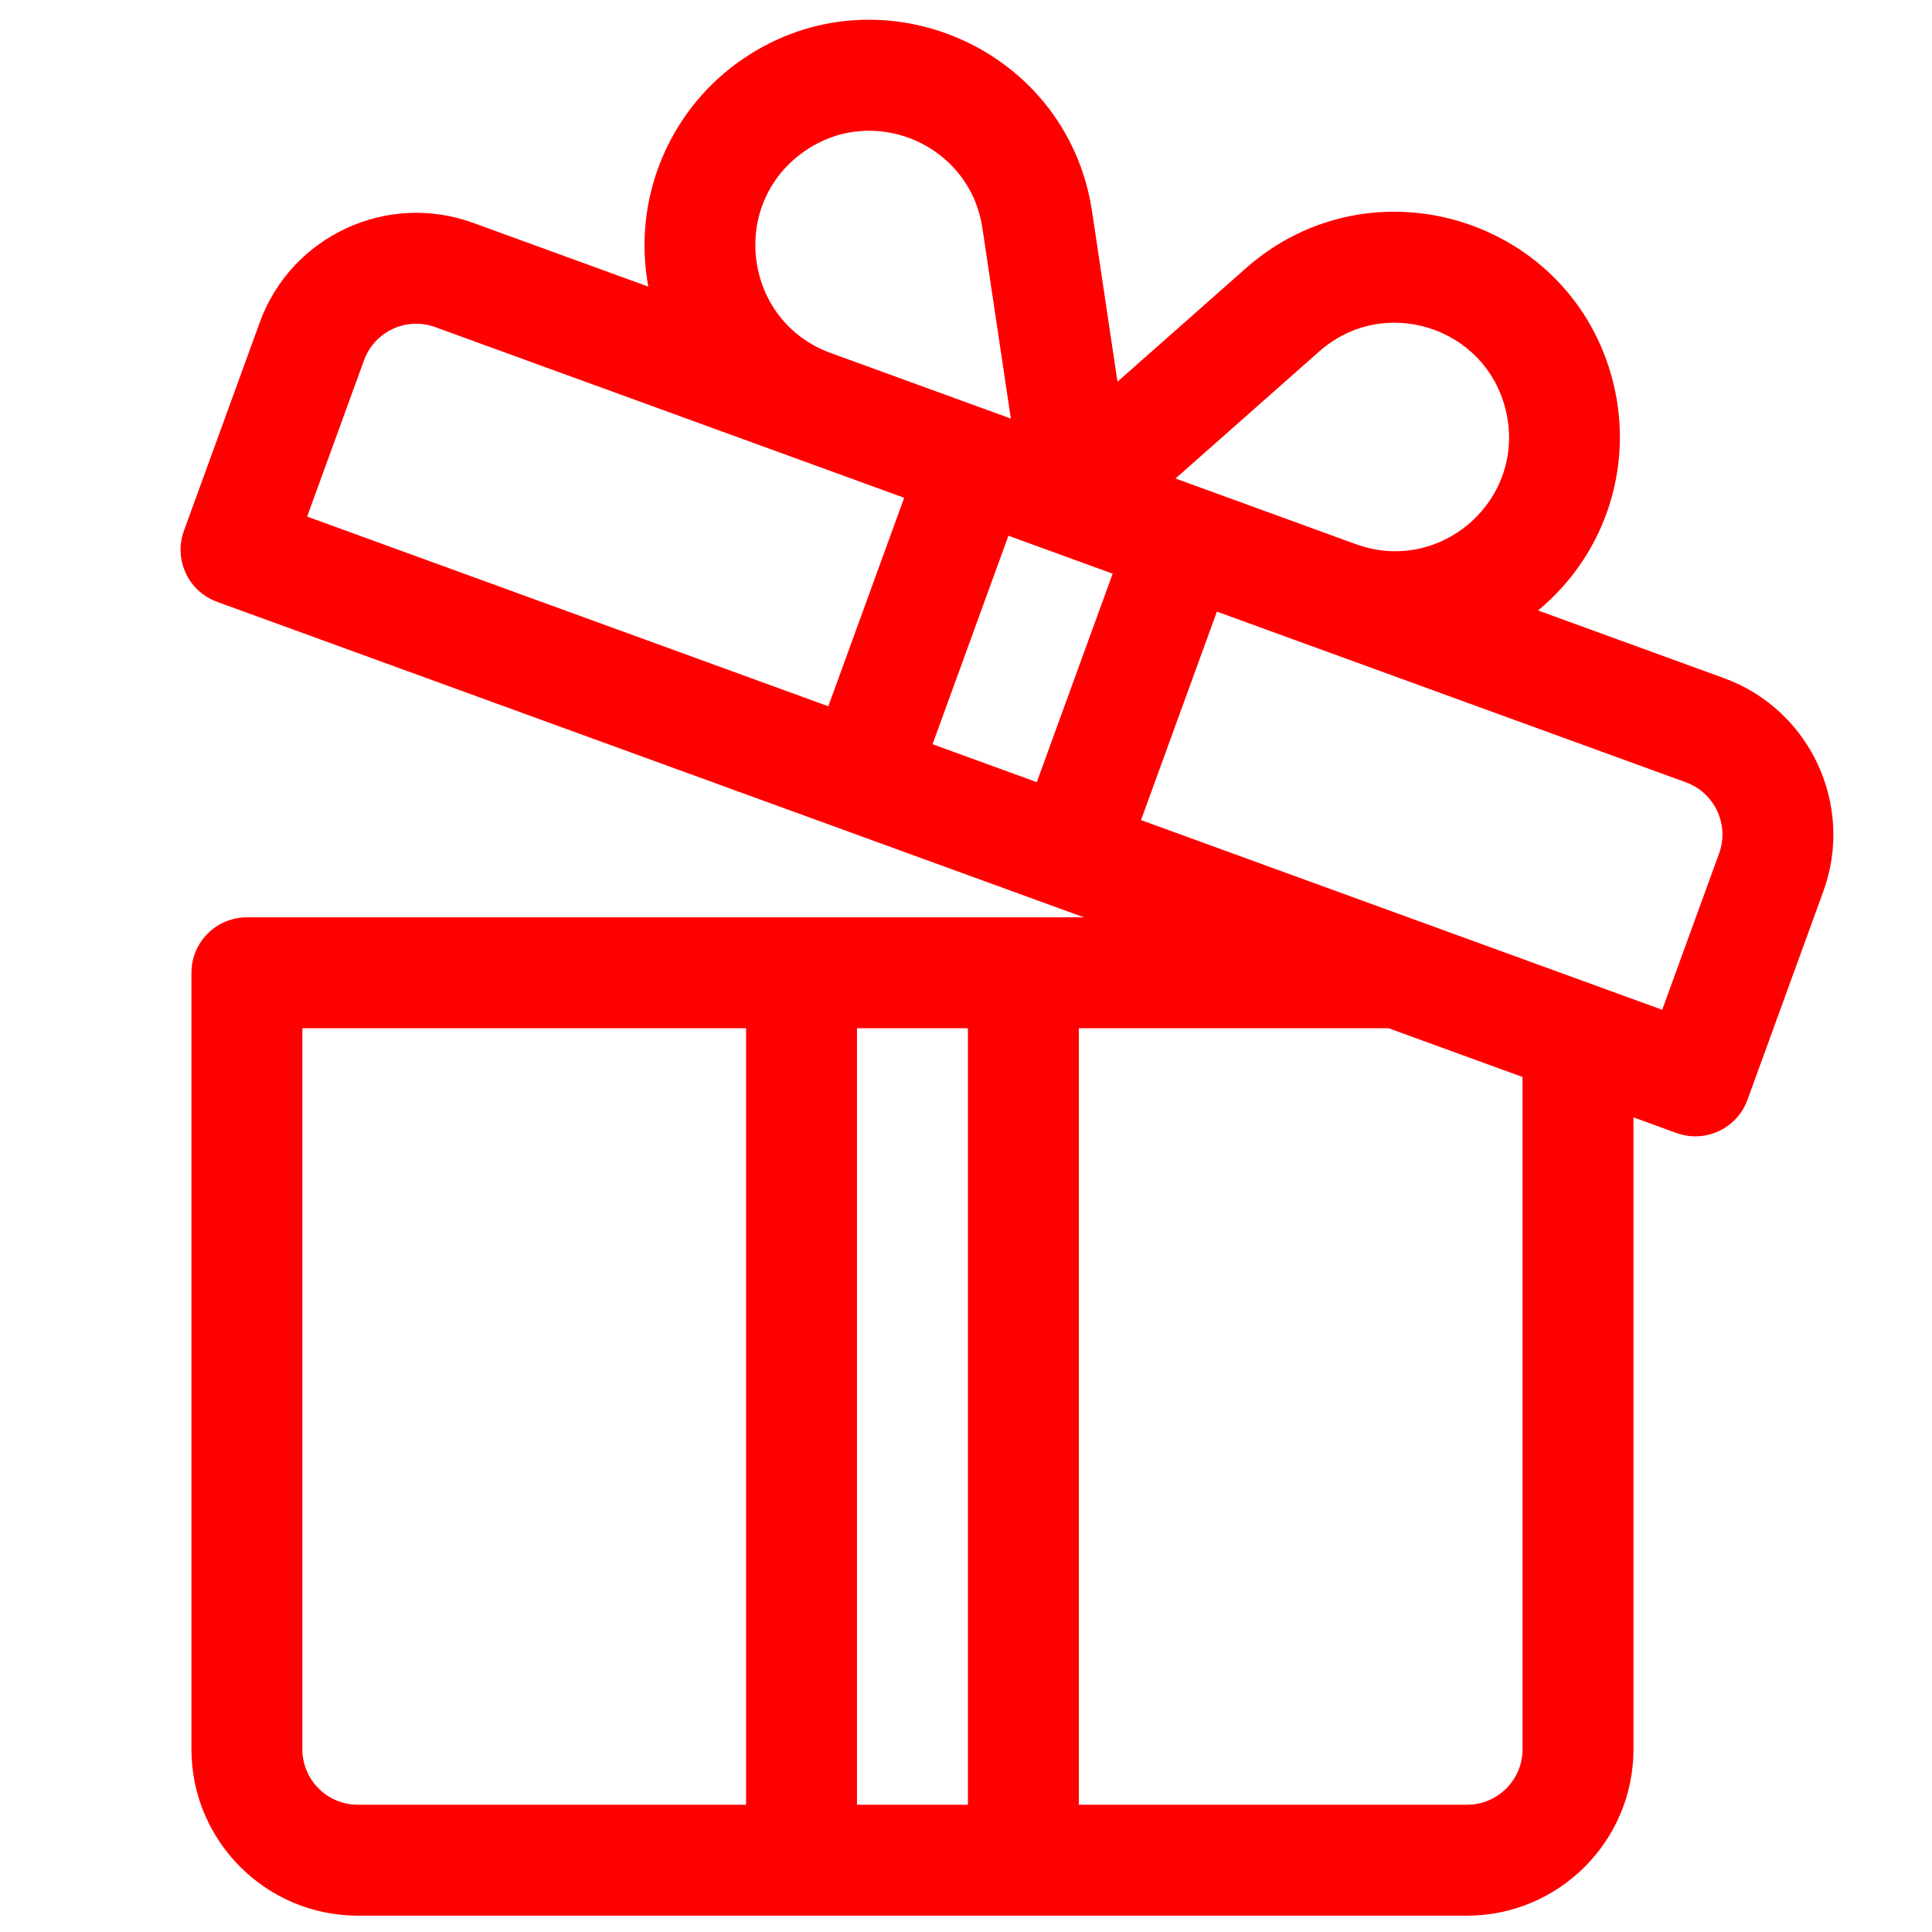 <?xml version="1.0" encoding="UTF-8" standalone="no"?>
<svg
   xmlns:dc="http://purl.org/dc/elements/1.1/"
   xmlns:cc="http://creativecommons.org/ns#"
   xmlns:rdf="http://www.w3.org/1999/02/22-rdf-syntax-ns#"
   xmlns:svg="http://www.w3.org/2000/svg"
   xmlns="http://www.w3.org/2000/svg"
   xmlns:sodipodi="http://sodipodi.sourceforge.net/DTD/sodipodi-0.dtd"
   xmlns:inkscape="http://www.inkscape.org/namespaces/inkscape"
   inkscape:version="1.0 (4035a4fb49, 2020-05-01)"
   height="48"
   width="48"
   sodipodi:docname="gift.svg"
   xml:space="preserve"
   viewBox="0 0 48 48"
   y="0px"
   x="0px"
   id="Capa_1"
   version="1.1"><defs
   id="defs41" /><sodipodi:namedview
   inkscape:current-layer="Capa_1"
   inkscape:window-maximized="1"
   inkscape:window-y="-8"
   inkscape:window-x="-8"
   inkscape:cy="54.004026"
   inkscape:cx="57.135126"
   inkscape:zoom="6.640625"
   showguides="false"
   showgrid="false"
   id="namedview39"
   inkscape:window-height="1017"
   inkscape:window-width="1920"
   inkscape:pageshadow="2"
   inkscape:pageopacity="0"
   guidetolerance="10"
   gridtolerance="10"
   objecttolerance="10"
   borderopacity="1"
   bordercolor="#666666"
   pagecolor="#ffffff" />
<g
   style="fill:#ff0000"
   transform="matrix(0.092,0,0,0.092,1.466,0.49)"
   id="g6">
	<g
   style="fill:#ff0000"
   id="g4">
		<path
   style="fill:#ff0000"
   id="path2"
   d="M 449.603,177.797 399.415,159.53 C 417.561,144.536 425.309,120.753 419.754,98.153 408.837,53.75 354.698,36.894 320.494,67.131 l -34.652,30.632 -6.855,-45.94 C 272.209,6.594 219.846,-15.166 183.009,11.784 164.59,25.259 154.792,48.488 159.137,72.074 L 111.819,54.852 C 88.539,46.377 62.7,58.425 54.225,81.708 l -20.49,56.297 c -2.829,7.773 1.179,16.369 8.953,19.197 3.153,1.147 230.742,83.983 234.084,85.199 -9.472,0 -216.903,0 -226.029,0 -8.272,0 -14.978,6.706 -14.978,14.978 v 209.688 c 0,24.776 20.157,44.933 44.933,44.933 h 119.822 59.911 119.822 c 24.776,0 44.933,-20.157 44.933,-44.933 V 296.42 l 11.587,4.218 c 7.737,2.818 16.355,-1.147 19.197,-8.952 l 20.491,-56.297 c 8.472,-23.283 -3.575,-49.118 -26.858,-57.592 z M 185.541,482.045 H 80.697 c -8.259,0 -14.978,-6.719 -14.978,-14.978 v -194.71 h 119.822 z m 59.911,0 H 215.497 V 272.357 h 29.955 z m 94.881,-392.47 c 17.375,-15.361 44.805,-6.744 50.331,15.731 5.893,23.963 -17.269,44.741 -40.451,36.317 -19.718,-7.177 -28.958,-10.54 -48.703,-17.727 z M 200.695,35.962 c 18.72,-13.694 45.237,-2.582 48.668,20.303 l 7.68,51.445 C 251.515,105.698 213.781,91.963 208.344,89.985 185.16,81.542 180.781,50.528 200.695,35.962 Z m 7.056,149.44 L 67.007,134.175 82.375,91.953 c 2.825,-7.761 11.438,-11.775 19.198,-8.952 15.75,5.732 121.811,44.335 126.668,46.103 z m 56.298,20.492 -28.149,-10.246 20.491,-56.297 28.149,10.246 z m 131.18,261.173 c 0,8.259 -6.719,14.978 -14.978,14.978 H 275.408 V 272.357 h 83.666 l 36.156,13.16 v 181.55 z m 53.08,-241.925 -15.367,42.223 -140.744,-51.227 20.491,-56.297 126.669,46.103 c 7.761,2.825 11.776,11.438 8.951,19.198 z" />
	</g>
</g>
<g
   id="g8">
</g>
<g
   id="g10">
</g>
<g
   id="g12">
</g>
<g
   id="g14">
</g>
<g
   id="g16">
</g>
<g
   id="g18">
</g>
<g
   id="g20">
</g>
<g
   id="g22">
</g>
<g
   id="g24">
</g>
<g
   id="g26">
</g>
<g
   id="g28">
</g>
<g
   id="g30">
</g>
<g
   id="g32">
</g>
<g
   id="g34">
</g>
<g
   id="g36">
</g>
</svg>
